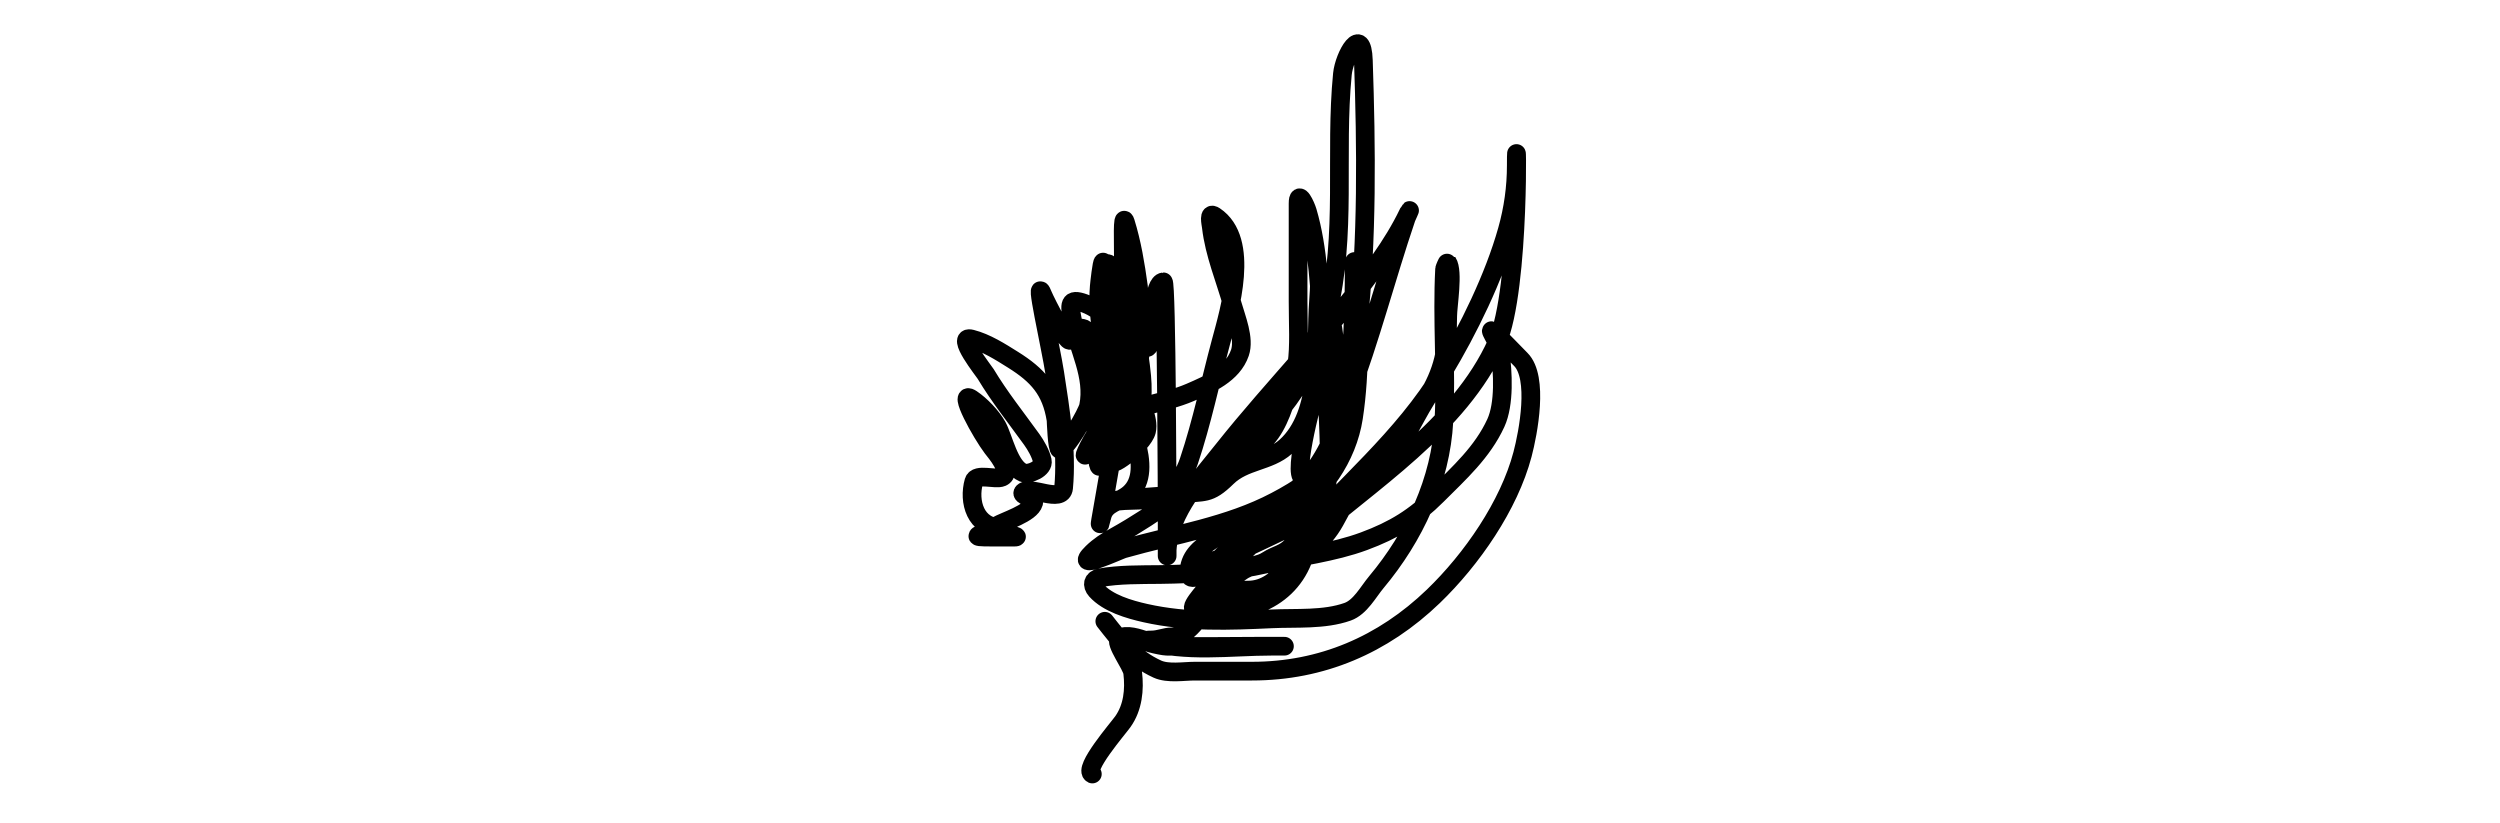 <svg width="401" height="132" viewBox="0 0 401 132" fill="none" xmlns="http://www.w3.org/2000/svg">
<path d="M177.212 99.652C179.731 102.857 181.794 105.561 185.629 107.318C187.336 108.101 189.873 107.652 191.657 107.652C194.712 107.652 197.768 107.652 200.823 107.652C211.966 107.652 221.828 103.432 229.907 95.652C236.079 89.708 242.042 81.089 244.212 72.874C245.119 69.44 246.833 60.551 243.934 57.652C242.548 56.265 241.196 54.794 239.74 53.429C238.228 52.012 240.37 54.785 240.601 56.374C241.082 59.678 241.338 64.79 239.934 67.846C237.782 72.53 234.063 75.856 230.518 79.402C226.963 82.957 223.588 85.036 218.768 86.818C213.849 88.637 208.312 89.273 203.212 90.43C197.506 91.723 191.883 92.084 186.046 92.152C182.991 92.188 179.471 92.127 176.434 92.68C175.284 92.889 175.068 93.841 175.823 94.68C177.703 96.768 181.101 97.755 183.74 98.346C190.476 99.856 197.168 99.579 203.99 99.263C207.916 99.081 212.394 99.462 216.157 98.124C218.19 97.401 219.462 94.933 220.768 93.374C226.852 86.107 231.103 77.053 231.601 67.541C232.026 59.424 231.285 51.261 231.712 43.152C231.72 43.007 232.158 42.029 232.184 42.068C233.163 43.537 232.212 49.1 232.212 50.707C232.212 56.029 231.54 59.548 228.712 64.096C226.615 67.469 224.867 71.615 222.184 74.541C217.947 79.164 211.222 82.535 205.601 85.152C201.693 86.971 197.817 89.031 193.712 90.263C192.688 90.57 195.195 90.652 195.407 90.652C197.822 90.652 199.569 88.398 201.212 86.902C208.417 80.34 215.003 72.597 216.212 62.485C216.967 56.173 217.212 49.55 217.212 43.179C217.212 41.165 217.317 41.733 217.462 43.846C217.98 51.401 218.254 59.489 217.101 66.985C216.11 73.424 212.003 79.216 206.601 82.763C203.762 84.627 200.755 86.077 197.823 87.763C196.144 88.728 195.279 90.245 193.823 91.43C193.234 91.909 190.712 93.613 190.712 91.902C190.712 89.352 192.404 87.968 194.462 86.568C198.998 83.484 204.439 81.894 208.49 78.041C215.134 71.72 216.908 60.976 217.823 52.318C219.308 38.285 219.163 23.782 218.684 9.68C218.487 3.844 215.613 8.928 215.323 11.874C214.071 24.626 216.071 37.653 212.934 50.263C210.596 59.665 205.987 66.554 198.379 72.457C192.184 77.263 185.645 82.303 178.768 86.124C177.463 86.849 176.284 87.609 175.212 88.652C171.929 91.846 179.435 88.262 180.212 88.041C188.43 85.704 196.997 84.435 204.629 80.402C208.058 78.59 212.571 75.947 213.629 71.846C214.736 67.556 214.212 62.688 214.212 58.291C214.212 54.296 213.708 51.267 212.518 47.513C211.309 43.699 211.865 43.223 211.49 48.318C210.961 55.51 212.139 66.343 206.24 71.652C203.541 74.081 199.585 73.84 196.823 76.541C193.847 79.451 193.23 78.735 189.268 79.263C185.588 79.754 181.752 79.721 178.073 80.402C175.607 80.859 178.928 80.441 179.462 80.374C181.72 80.092 186.045 80.598 187.74 78.818C189.088 77.403 190.089 75.785 190.712 73.93C192.792 67.742 194.129 61.233 195.823 54.929C197.217 49.742 200.622 38.518 194.823 34.652C193.773 33.952 194.226 35.803 194.296 36.402C194.792 40.704 196.518 44.759 197.684 48.902C198.297 51.078 199.661 54.309 198.879 56.596C197.712 60.007 193.969 61.61 190.934 62.929C186.627 64.802 181.282 65.096 177.407 67.68C176.041 68.59 173.759 73.212 174.073 73.013C178.766 70.049 181.849 65.826 182.49 60.263C182.984 55.976 183.889 49.692 180.712 46.152C179.76 45.091 179.125 43.842 178.24 42.735C176.41 40.448 177.753 47.543 177.796 47.791C178.661 52.874 180.643 57.434 182.157 62.318C182.702 64.077 184.385 67.212 183.907 69.124C183.332 71.421 177.376 75.769 178.434 73.652C179.039 72.443 180.671 71.489 181.407 70.263C183.092 67.454 183.43 63.584 183.129 60.374C182.715 55.964 181.782 51.355 180.212 47.207C179.625 45.656 178.635 42.797 176.934 42.041C176.737 41.953 176.36 45.503 176.323 45.929C175.854 51.358 177.439 57.158 179.046 62.263C180.329 66.34 185.485 75.281 181.184 79.152C179.566 80.609 177.249 80.611 176.74 82.902C175.494 88.509 178.81 71.589 179.379 65.874C179.983 59.808 180.886 51.192 173.934 48.652C171.372 47.716 171.549 48.923 172.018 51.318C172.915 55.906 175.585 60.323 174.601 65.152C174.386 66.206 171.034 72.096 169.99 72.096C169.536 72.096 169.421 67.556 169.379 67.291C168.627 62.577 166.44 60.184 162.49 57.707C160.467 56.439 158.176 54.972 155.823 54.374C153.158 53.696 157.79 59.468 158.101 59.985C160.351 63.728 162.953 66.962 165.49 70.485C166.153 71.407 166.927 72.744 167.184 73.902C167.461 75.146 165.082 76.218 164.101 75.818C161.862 74.906 160.961 70.222 159.934 68.374C159.074 66.825 157.324 64.986 155.823 63.985C153.462 62.411 157.442 69.558 159.157 71.818C159.66 72.481 162.503 75.735 160.712 76.541C159.68 77.005 156.596 75.864 156.212 77.207C155.283 80.458 156.464 84.652 160.629 84.652C160.962 84.652 157.475 84.272 160.157 85.263C160.594 85.424 164.144 86.152 162.712 86.152C161.509 86.152 160.305 86.152 159.101 86.152C155.106 86.152 157.097 85.98 159.796 84.374C161.162 83.561 165.32 82.365 165.796 80.652C166.009 79.882 163.564 79.494 164.129 78.93C165.199 77.86 170.363 80.788 170.601 78.263C171.169 72.229 170.092 65.782 169.184 59.846C168.549 55.69 165.734 43.47 167.296 47.374C167.701 48.387 171.712 56.296 171.712 54.263C171.712 53.628 171.116 52.731 172.101 52.652C172.736 52.601 173.94 52.443 174.323 53.096C176.516 56.832 175.608 63.32 175.712 67.374C175.746 68.696 175.934 79.817 177.073 72.18C178.612 61.859 180.026 51.485 180.184 41.041C180.212 39.241 179.984 33.933 180.518 35.652C181.551 38.98 182.13 42.485 182.601 45.929C182.984 48.726 182.448 52.828 183.712 55.429C184.415 56.876 184.818 52.817 184.823 52.763C184.92 51.76 184.984 45.401 186.601 45.207C187.138 45.143 187.212 81.219 187.212 83.485C187.212 85.124 187.212 86.763 187.212 88.402C187.212 90.221 187.209 88.269 187.212 88.207C187.565 82.126 192.669 76.618 196.212 72.152C204.402 61.827 213.868 52.461 221.434 41.652C223.085 39.294 224.634 36.81 225.879 34.207C226.485 32.941 225.629 34.767 225.546 35.013C222.314 44.561 219.826 54.325 216.24 63.763C215.065 66.855 212.984 74.663 209.49 76.568C206.736 78.071 210.703 63.634 210.768 63.374C211.195 61.672 213.578 55.828 212.601 53.874C211.896 52.465 208.923 56.62 208.823 56.818C206.032 62.358 205.988 71.131 199.018 72.68C196.871 73.157 203.094 67.997 203.823 67.207C209.162 61.423 208.212 55.925 208.212 48.346C208.212 43.115 208.212 37.883 208.212 32.652C208.212 30.298 209.441 33.013 209.712 33.929C211.488 39.941 211.645 46.768 212.129 52.929C212.634 59.358 213.077 65.813 213.212 72.263C213.358 79.243 211.124 85.818 205.657 90.457C205.353 90.715 204.763 91.542 204.684 91.152C204.656 91.01 204.786 90.874 204.879 90.763C206.047 89.361 207.762 87.829 209.046 86.707C219.735 77.368 234.09 68.406 240.101 54.985C244.004 46.272 243.212 16.966 243.212 26.513C243.212 30.058 242.73 33.501 241.768 36.929C239.639 44.516 235.536 52.852 231.49 59.596C225.015 70.389 215.367 78.045 207.323 87.43C206.048 88.917 204.814 88.908 203.268 89.902C202.073 90.67 201.283 90.489 199.657 91.318C198.942 91.683 198.016 92.575 197.212 92.652C196.254 92.743 195.378 92.541 194.601 93.263C194.115 93.714 190.639 97.459 191.546 97.624C198.657 98.917 206.245 96.771 208.962 89.846C210.119 86.898 211.192 83.714 213.434 81.374C213.66 81.139 216.13 78.739 216.601 78.874C216.677 78.896 214.195 83.428 214.101 83.596C212.18 87.061 209.511 88.591 206.712 91.152C204.722 92.973 202.975 94.652 200.184 94.652C197.888 94.652 197.173 95.008 195.212 96.152C192.751 97.588 191.084 102.152 187.962 102.152C186.876 102.152 185.891 102.652 184.712 102.652C181.834 102.652 186.318 103.634 187.101 103.652C192.189 103.765 197.291 103.652 202.379 103.652C205.262 103.652 208.097 103.652 203.907 103.652C197.457 103.652 189.968 104.738 183.823 102.763C182.758 102.42 180.571 101.61 179.518 102.43C178.71 103.058 181.539 106.667 181.684 107.902C182.007 110.647 181.72 113.481 180.101 115.763C179.316 116.87 173.666 123.379 175.212 124.152" stroke="black" stroke-width="3" stroke-linecap="round"/>
</svg>
